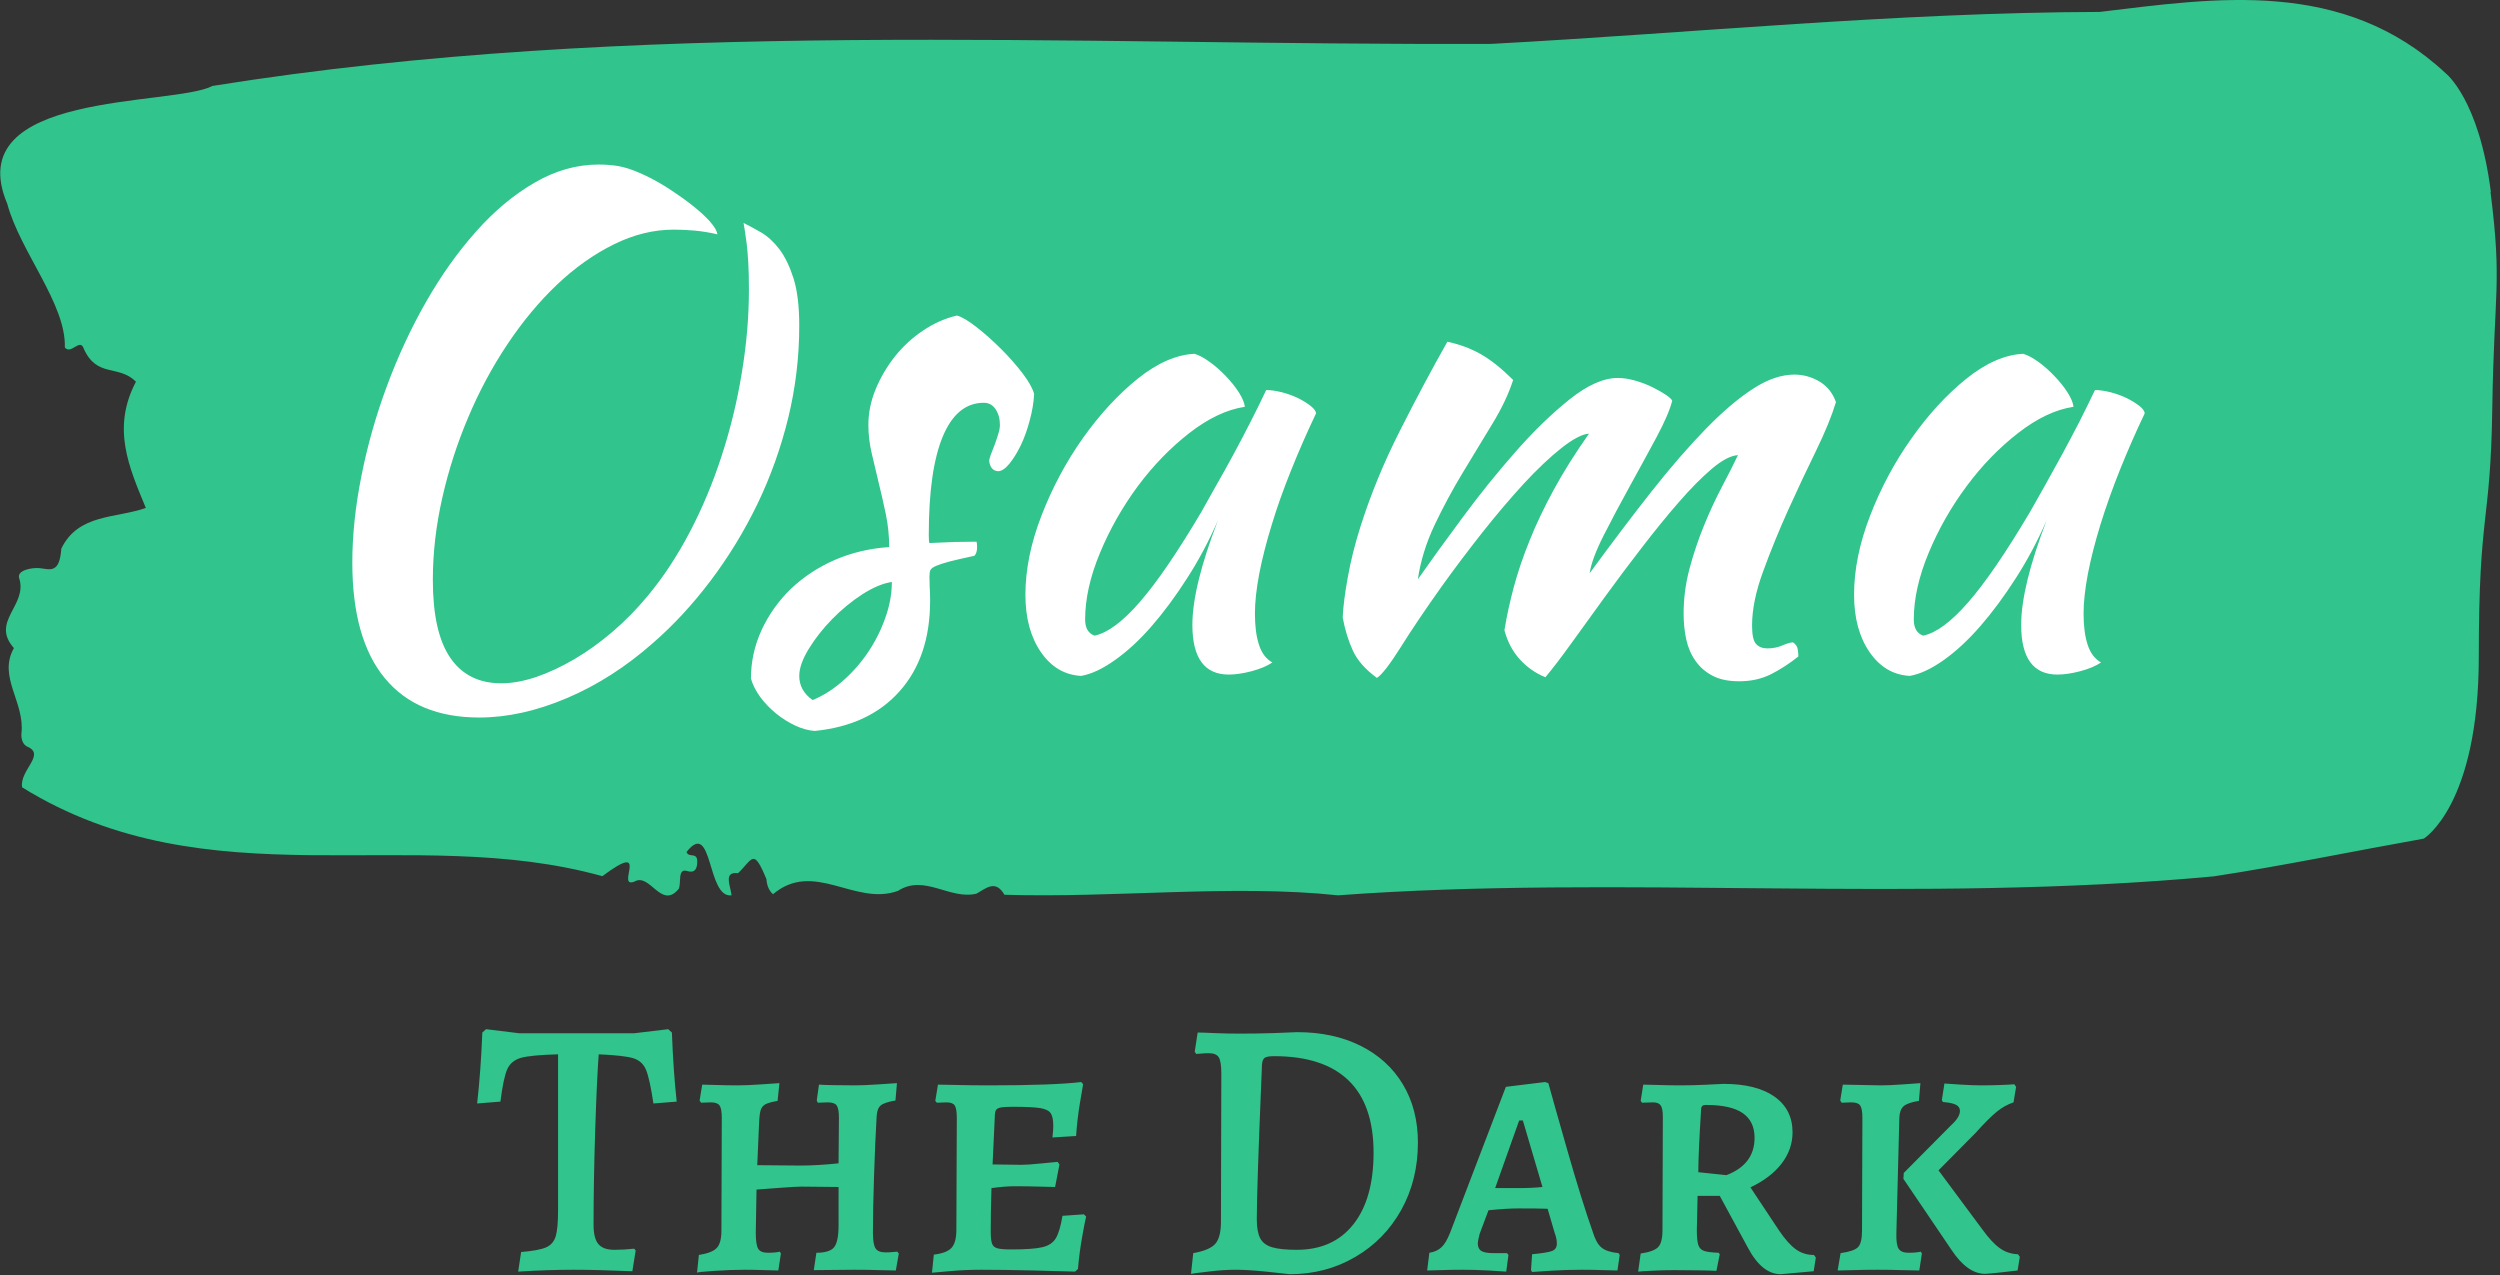 <svg xmlns="http://www.w3.org/2000/svg" version="1.1" xmlns:xlink="http://www.w3.org/1999/xlink" xmlns:svgjs="http://svgjs.dev/svgjs" width="1000" height="510" viewBox="0 0 1000 510"><rect x="0" y="0" width="1000" height="510" fill="#333333" stroke="none"/><g transform="matrix(1,0,0,1,-0.606,-0.161)"><svg viewBox="0 0 396 202" data-background-color="#010101" preserveAspectRatio="xMidYMid meet" height="510" width="1000" xmlns="http://www.w3.org/2000/svg" xmlns:xlink="http://www.w3.org/1999/xlink"><g id="tight-bounds" transform="matrix(1,0,0,1,0.24,0.064)"><svg viewBox="0 0 395.52 201.873" height="201.873" width="395.52"><g><svg viewBox="0 0 395.52 201.873" height="201.873" width="395.52"><g><svg viewBox="0 0 395.52 201.873" height="201.873" width="395.52"><g id="textblocktransform"><svg viewBox="0 0 395.52 201.873" height="201.873" width="395.52" id="textblock"><g><svg viewBox="0 0 395.52 141.872" height="141.872" width="395.52"><path d="M394.594 30.429C392.735 15.703 387.435 11.609 387.435 11.609 371.165-3.559 350.86-0.29 332.619 1.889 300.414 1.978 268.339 5.217 236.208 6.955 168.767 7.22 100.749 2.861 33.643 13.611 27.339 16.91-6.54 14.259 1.121 32.314 3.129 39.824 10.456 48.159 10.232 55.051 11.236 56.259 12.631 53.49 13.226 55.228 15.309 59.911 18.711 57.702 21.501 60.47 17.614 67.863 20.403 74.019 23.062 80.469 18.377 82.147 12.371 81.352 9.675 86.919 9.396 90.954 7.89 90.188 6.235 90.011 5.026 89.894 2.59 90.335 2.999 91.602 4.394 95.931-1.594 98.435 2.162 102.676-0.422 107.271 3.948 111.247 3.353 116.224 3.278 117.225 3.687 118.08 4.338 118.315 7.22 119.582 3.018 122.056 3.464 124.736 33.029 143.055 65.104 130.391 95.394 138.814 103.259 132.924 97.346 140.905 100.489 139.668 102.943 138.225 104.728 144.204 107.499 140.817 107.927 139.845 107.276 137.548 108.8 137.989 109.6 138.225 110.307 138.166 110.418 136.811 110.586 134.779 109.117 136.046 108.726 134.985 112.947 129.625 111.906 142.378 115.866 141.848 115.68 140.287 114.528 138.048 116.889 138.343 119.232 136.105 119.306 134.249 121.389 139.285 121.463 140.375 121.835 141.141 122.43 141.671 128.938 136.193 135.409 143.615 142.233 141.141 146.417 138.431 150.433 142.614 154.672 141.583 156.16 140.758 157.666 139.285 159.098 141.759 176.632 142.29 195.319 140.081 211.943 141.848 256.364 138.549 303.835 143.203 350.674 138.844 361.719 137.165 373.192 134.779 383.958 132.865 383.958 132.865 392.679 127.622 392.679 104.06S394.538 83.443 394.817 64.682C395.096 45.921 396.398 45.155 394.538 30.429Z" opacity="1" fill="#31c48d" data-fill-palette-color="tertiary"></path><g transform="matrix(1,0,0,1,55.768,26.069)"><svg width="283.983" viewBox="6.75 -37 133.54 42.2" height="89.735" data-palette-color="#ffffff"><path d="M28.1-36.4L28.1-36.4Q29.05-36 30.05-35.38 31.05-34.75 31.9-34.1 32.75-33.45 33.33-32.83 33.9-32.2 33.95-31.8L33.95-31.8Q33.1-32 32.25-32.08 31.4-32.15 30.7-32.15L30.7-32.15Q28.45-32.15 26.23-31.05 24-29.95 22-28.05 20-26.15 18.3-23.6 16.6-21.05 15.38-18.15 14.15-15.25 13.45-12.15 12.75-9.05 12.75-6.05L12.75-6.05Q12.75-2.15 14.05-0.25 15.35 1.65 17.85 1.65L17.85 1.65Q19.05 1.65 20.45 1.18 21.85 0.7 23.3-0.15 24.75-1 26.15-2.2 27.55-3.4 28.75-4.85L28.75-4.85Q30.5-6.95 31.9-9.63 33.3-12.3 34.27-15.3 35.25-18.3 35.77-21.48 36.3-24.65 36.3-27.7L36.3-27.7Q36.3-28.9 36.25-29.73 36.2-30.55 36.13-31.13 36.05-31.7 36-32.05 35.95-32.4 35.9-32.65L35.9-32.65Q36.5-32.35 37.23-31.93 37.95-31.5 38.58-30.68 39.2-29.85 39.63-28.5 40.05-27.15 40.05-25L40.05-25Q40.05-21.5 39.23-18.13 38.4-14.75 36.93-11.7 35.45-8.65 33.45-6 31.45-3.35 29.15-1.35L29.15-1.35Q26.15 1.3 22.75 2.75 19.35 4.2 16.2 4.2L16.2 4.2Q11.6 4.2 9.18 1.28 6.75-1.65 6.75-7.35L6.75-7.35Q6.75-10.4 7.43-13.8 8.1-17.2 9.33-20.5 10.55-23.8 12.25-26.78 13.95-29.75 15.98-32.02 18-34.3 20.33-35.65 22.65-37 25.1-37L25.1-37Q25.9-37 26.6-36.88 27.3-36.75 28.1-36.4ZM57.55-19.9L57.55-19.9Q57.5-18.95 57.22-17.93 56.95-16.9 56.55-16.07 56.15-15.25 55.7-14.7 55.25-14.15 54.85-14.15L54.85-14.15Q54.3-14.2 54.2-14.9L54.2-14.9Q54.2-15.05 54.32-15.38 54.45-15.7 54.6-16.1 54.75-16.5 54.87-16.9 55-17.3 55-17.6L55-17.6Q55-18.3 54.67-18.78 54.35-19.25 53.8-19.25L53.8-19.25Q51.8-19.25 50.75-16.75 49.7-14.25 49.7-9.4L49.7-9.4Q49.7-8.9 49.75-8.8L49.75-8.8Q50.8-8.85 51.62-8.88 52.45-8.9 53.25-8.9L53.25-8.9Q53.3-8.8 53.3-8.5L53.3-8.5Q53.3-8.05 53.1-7.85L53.1-7.85Q51.95-7.6 51.27-7.43 50.6-7.25 50.25-7.1 49.9-6.95 49.82-6.78 49.75-6.6 49.75-6.3L49.75-6.3Q49.75-5.9 49.77-5.5 49.8-5.1 49.8-4.5L49.8-4.5Q49.8-0.3 47.52 2.25 45.25 4.8 41.2 5.2L41.2 5.2Q40.5 5.15 39.75 4.8 39 4.45 38.32 3.9 37.65 3.35 37.15 2.68 36.65 2 36.45 1.3L36.45 1.3Q36.45-0.6 37.25-2.33 38.05-4.05 39.42-5.38 40.8-6.7 42.67-7.53 44.55-8.35 46.75-8.5L46.75-8.5Q46.75-9.75 46.5-10.95 46.25-12.15 45.97-13.28 45.7-14.4 45.45-15.48 45.2-16.55 45.2-17.6L45.2-17.6Q45.2-18.95 45.75-20.28 46.3-21.6 47.2-22.73 48.1-23.85 49.3-24.65 50.5-25.45 51.8-25.75L51.8-25.75Q52.35-25.6 53.27-24.88 54.2-24.15 55.1-23.25 56-22.35 56.7-21.43 57.4-20.5 57.55-19.9ZM41.05 2.9L41.05 2.9Q42.25 2.4 43.32 1.45 44.4 0.5 45.2-0.7 46-1.9 46.47-3.25 46.95-4.6 46.95-5.9L46.95-5.9Q45.95-5.75 44.75-4.98 43.55-4.2 42.5-3.13 41.45-2.05 40.75-0.9 40.05 0.25 40.05 1.1L40.05 1.1Q40.05 2.2 41.05 2.9ZM74.84-20.2L74.84-20.2Q75.34-20.2 76.02-20.03 76.7-19.85 77.25-19.58 77.8-19.3 78.17-19 78.55-18.7 78.55-18.45L78.55-18.45Q77.55-16.35 76.7-14.23 75.84-12.1 75.25-10.15 74.65-8.2 74.32-6.5 74-4.8 74-3.55L74-3.55Q74-2.15 74.3-1.23 74.59-0.3 75.3 0.1L75.3 0.1Q74.7 0.5 73.75 0.75 72.8 1 72.05 1L72.05 1Q69.34 1 69.34-2.7L69.34-2.7Q69.34-5.55 71.25-10.5L71.25-10.5Q70.25-8.2 68.95-6.18 67.65-4.15 66.3-2.6 64.95-1.05 63.57-0.08 62.2 0.9 61.05 1.1L61.05 1.1Q59.2 1 58.05-0.68 56.9-2.35 56.9-4.95L56.9-4.95Q56.9-7.75 58.1-10.85 59.3-13.95 61.17-16.6 63.05-19.25 65.25-21.03 67.45-22.8 69.5-22.9L69.5-22.9Q70-22.75 70.62-22.3 71.25-21.85 71.82-21.25 72.4-20.65 72.8-20.03 73.2-19.4 73.25-18.95L73.25-18.95Q71.25-18.65 69.12-17 67-15.35 65.27-13.03 63.55-10.7 62.45-8.05 61.35-5.4 61.35-3.1L61.35-3.1Q61.35-2.15 62.05-1.9L62.05-1.9Q63.5-2.2 65.4-4.38 67.3-6.55 70-11.1L70-11.1Q70.5-12 71.12-13.1 71.75-14.2 72.4-15.4 73.05-16.6 73.67-17.82 74.3-19.05 74.84-20.2ZM109.99-15.35L109.99-15.35Q109.19-15.3 108.04-14.33 106.89-13.35 105.57-11.83 104.24-10.3 102.82-8.45 101.39-6.6 100.07-4.78 98.74-2.95 97.59-1.35 96.44 0.25 95.64 1.2L95.64 1.2Q94.54 0.75 93.74-0.13 92.94-1 92.59-2.3L92.59-2.3Q92.84-3.85 93.29-5.53 93.74-7.2 94.47-9 95.19-10.8 96.27-12.78 97.34-14.75 98.89-16.95L98.89-16.95Q98.14-16.9 96.84-15.88 95.54-14.85 94.04-13.23 92.54-11.6 90.94-9.58 89.34-7.55 87.94-5.6L87.94-5.6Q86.09-3 84.87-1.05 83.64 0.9 83.09 1.25L83.09 1.25Q81.79 0.3 81.29-0.8 80.79-1.9 80.54-3.25L80.54-3.25Q80.59-4.45 80.92-6.25 81.24-8.05 81.84-9.95L81.84-9.95Q82.99-13.6 84.82-17.2 86.64-20.8 88.34-23.8L88.34-23.8Q89.74-23.5 90.87-22.85 91.99-22.2 93.24-20.95L93.24-20.95Q92.74-19.4 91.69-17.68 90.64-15.95 89.49-14.05 88.34-12.15 87.39-10.15 86.44-8.15 86.14-6.1L86.14-6.1Q87.54-8.1 89.47-10.7 91.39-13.3 93.42-15.6 95.44-17.9 97.44-19.5 99.44-21.1 101.04-21.1L101.04-21.1Q101.64-21.1 102.34-20.9 103.04-20.7 103.64-20.4 104.24-20.1 104.64-19.83 105.04-19.55 105.09-19.4L105.09-19.4Q104.84-18.4 103.92-16.68 102.99-14.95 101.94-13.05 100.89-11.15 99.99-9.38 99.09-7.6 98.94-6.55L98.94-6.55Q101.39-9.9 103.54-12.63 105.69-15.35 107.59-17.3 109.49-19.25 111.12-20.3 112.74-21.35 114.19-21.35L114.19-21.35Q115.19-21.35 116.07-20.83 116.94-20.3 117.29-19.3L117.29-19.3Q116.84-17.8 115.82-15.7 114.79-13.6 113.74-11.28 112.69-8.95 111.87-6.7 111.04-4.45 111.04-2.65L111.04-2.65Q111.04-1.6 111.34-1.28 111.64-0.95 112.19-0.95L112.19-0.95Q112.79-0.95 113.32-1.18 113.84-1.4 114.09-1.4L114.09-1.4Q114.39-1.2 114.44-0.9 114.49-0.6 114.49-0.35L114.49-0.35Q113.49 0.45 112.44 0.98 111.39 1.5 110.09 1.5L110.09 1.5Q108.89 1.5 108.12 1.1 107.34 0.7 106.84 0 106.34-0.7 106.14-1.6 105.94-2.5 105.94-3.55L105.94-3.55Q105.94-5.25 106.39-6.93 106.84-8.6 107.47-10.13 108.09-11.65 108.79-12.98 109.49-14.3 109.99-15.35ZM136.59-20.2L136.59-20.2Q137.09-20.2 137.77-20.03 138.44-19.85 138.99-19.58 139.54-19.3 139.92-19 140.29-18.7 140.29-18.45L140.29-18.45Q139.29-16.35 138.44-14.23 137.59-12.1 136.99-10.15 136.39-8.2 136.06-6.5 135.74-4.8 135.74-3.55L135.74-3.55Q135.74-2.15 136.04-1.23 136.34-0.3 137.04 0.1L137.04 0.1Q136.44 0.5 135.49 0.75 134.54 1 133.79 1L133.79 1Q131.09 1 131.09-2.7L131.09-2.7Q131.09-5.55 132.99-10.5L132.99-10.5Q131.99-8.2 130.69-6.18 129.39-4.15 128.04-2.6 126.69-1.05 125.32-0.08 123.94 0.9 122.79 1.1L122.79 1.1Q120.94 1 119.79-0.68 118.64-2.35 118.64-4.95L118.64-4.95Q118.64-7.75 119.84-10.85 121.04-13.95 122.92-16.6 124.79-19.25 126.99-21.03 129.19-22.8 131.24-22.9L131.24-22.9Q131.74-22.75 132.37-22.3 132.99-21.85 133.56-21.25 134.14-20.65 134.54-20.03 134.94-19.4 134.99-18.95L134.99-18.95Q132.99-18.65 130.87-17 128.74-15.35 127.02-13.03 125.29-10.7 124.19-8.05 123.09-5.4 123.09-3.1L123.09-3.1Q123.09-2.15 123.79-1.9L123.79-1.9Q125.24-2.2 127.14-4.38 129.04-6.55 131.74-11.1L131.74-11.1Q132.24-12 132.87-13.1 133.49-14.2 134.14-15.4 134.79-16.6 135.42-17.82 136.04-19.05 136.59-20.2Z" opacity="1" transform="matrix(1,0,0,1,0,0)" fill="#ffffff" class="wordmark-text-0" data-fill-palette-color="quaternary" id="text-0"></path></svg></g></svg></g><g transform="matrix(1,0,0,1,75.544,163.056)"><svg viewBox="0 0 244.431 38.816" height="38.816" width="244.431"><g transform="matrix(1,0,0,1,0,0)"><svg width="244.431" viewBox="0.35 -32.55 208.73 33.15" height="38.816" data-palette-color="#31c48d"><path d="M5.9 0.25L6.3-2.4Q8.7-2.6 9.68-3.03 10.65-3.45 10.98-4.53 11.3-5.6 11.3-8.15L11.3-8.15 11.3-29.15Q7.65-29.05 6.3-28.68 4.95-28.3 4.42-27.13 3.9-25.95 3.5-22.75L3.5-22.75 0.35-22.5Q0.85-26.95 1.05-32.1L1.05-32.1 1.55-32.55 6.05-32 21.6-32 26.2-32.55 26.7-32.1Q26.9-26.85 27.35-22.75L27.35-22.75 24.2-22.5Q23.7-25.85 23.2-27.05 22.7-28.25 21.45-28.63 20.2-29 16.8-29.15L16.8-29.15Q16.55-25.9 16.32-18.85 16.1-11.8 16.1-6.1L16.1-6.1Q16.1-4.25 16.75-3.48 17.4-2.7 18.9-2.7L18.9-2.7Q20.25-2.7 21.6-2.85L21.6-2.85 21.8-2.6 21.35 0.2Q16.55 0 13.4 0L13.4 0Q9.9 0 5.9 0.25L5.9 0.25ZM30.1 0.4L30.35-2Q32.2-2.3 32.8-2.98 33.4-3.65 33.4-5.3L33.4-5.3 33.45-20.55Q33.45-21.8 33.15-22.23 32.85-22.65 31.95-22.65L31.95-22.65 30.65-22.6 30.45-22.9 30.8-25.05Q31.3-25.05 32.72-25 34.15-24.95 35.6-24.95L35.6-24.95Q36.85-24.95 38.75-25.08 40.65-25.2 41.25-25.25L41.25-25.25 41-22.85Q39.85-22.65 39.37-22.4 38.9-22.15 38.72-21.63 38.55-21.1 38.5-19.9L38.5-19.9 38.25-14.15 44.05-14.1Q46.4-14.1 49.25-14.4L49.25-14.4 49.3-20.55Q49.3-21.8 49-22.23 48.7-22.65 47.8-22.65L47.8-22.65 46.45-22.6 46.3-22.9 46.6-25.05Q47.15-25 48.57-24.98 50-24.95 51.45-24.95L51.45-24.95Q52.65-24.95 54.6-25.08 56.55-25.2 57.15-25.25L57.15-25.25 56.95-22.9Q55.45-22.65 54.95-22.23 54.45-21.8 54.4-20.7L54.4-20.7Q54.2-17.3 54.05-12.68 53.9-8.05 53.9-5L53.9-5Q53.9-3.45 54.25-2.9 54.6-2.35 55.6-2.35L55.6-2.35Q56.15-2.35 56.6-2.4 57.05-2.45 57.2-2.45L57.2-2.45 57.4-2.2 57 0.1Q56.45 0.1 54.82 0.05 53.2 0 51.35 0L51.35 0 45.9 0.05 46.25-2.3Q48.05-2.3 48.65-3.05 49.25-3.8 49.25-6L49.25-6 49.25-11.2 44.25-11.25Q43.5-11.25 41.22-11.08 38.95-10.9 38.15-10.85L38.15-10.85 38.05-5Q38.05-3.4 38.37-2.85 38.7-2.3 39.7-2.3L39.7-2.3Q40.3-2.3 40.72-2.35 41.15-2.4 41.3-2.45L41.3-2.45 41.45-2.2 41.1 0.1Q40.6 0.1 39.25 0.05 37.9 0 36.55 0L36.55 0Q34.75 0 32.45 0.15 30.15 0.3 30.1 0.4L30.1 0.4ZM61.89 0.4L62.14-2.05Q63.89-2.25 64.55-2.98 65.19-3.7 65.19-5.4L65.19-5.4 65.25-20.55Q65.25-21.8 64.97-22.23 64.69-22.65 63.84-22.65L63.84-22.65 62.55-22.6 62.34-22.85 62.7-25.05Q63.39-25.05 65.37-25 67.34-24.95 69.64-24.95L69.64-24.95Q78.3-24.95 82.09-25.4L82.09-25.4 82.34-25.1Q82.25-24.5 81.89-22.45 81.55-20.4 81.39-18.1L81.39-18.1 78.19-17.9Q78.19-18.05 78.25-18.53 78.3-19 78.3-19.5L78.3-19.5Q78.3-20.7 77.94-21.2 77.59-21.7 76.5-21.88 75.39-22.05 72.8-22.05L72.8-22.05Q71.64-22.05 71.17-21.95 70.69-21.85 70.55-21.6 70.39-21.35 70.39-20.7L70.39-20.7 70.09-14.25 74-14.2Q74.89-14.2 76.62-14.38 78.34-14.55 78.89-14.6L78.89-14.6 79.14-14.25 78.55-11.2Q78-11.2 76.42-11.25 74.84-11.3 73.09-11.3L73.09-11.3Q71.8-11.3 69.94-11.05L69.94-11.05Q69.84-7.85 69.84-5.1L69.84-5.1Q69.84-4 70.02-3.53 70.19-3.05 70.75-2.9 71.3-2.75 72.64-2.75L72.64-2.75Q75.55-2.75 76.82-3.05 78.09-3.35 78.64-4.25 79.19-5.15 79.55-7.3L79.55-7.3 82.44-7.5 82.75-7.2Q82.59-6.6 82.22-4.5 81.84-2.4 81.64-0.1L81.64-0.1 81.25 0.25Q79.94 0.2 75.72 0.1 71.5 0 68.55 0L68.55 0Q66.34 0 64.39 0.18 62.45 0.35 61.89 0.4L61.89 0.4ZM110.29 0.6Q109.54 0.5 107.09 0.25 104.64 0 102.94 0L102.94 0Q101.34 0 99.44 0.23 97.54 0.45 96.94 0.55L96.94 0.55 97.24-2.25Q99.49-2.65 100.24-3.53 100.99-4.4 100.99-6.5L100.99-6.5 101.04-26.6Q101.04-28.2 100.69-28.75 100.34-29.3 99.34-29.3L99.34-29.3Q98.79-29.3 98.29-29.25 97.79-29.2 97.64-29.2L97.64-29.2 97.44-29.5 97.84-32.1Q98.44-32.1 100.14-32.02 101.84-31.95 103.54-31.95L103.54-31.95Q105.74-31.95 108.06-32.02 110.39-32.1 111.29-32.15L111.29-32.15Q116.19-32.15 119.89-30.3 123.59-28.45 125.61-25.08 127.64-21.7 127.64-17.2L127.64-17.2Q127.64-12.15 125.39-8.1 123.14-4.05 119.16-1.73 115.19 0.6 110.29 0.6L110.29 0.6ZM108.19-28.9Q107.24-28.9 106.91-28.68 106.59-28.45 106.54-27.75L106.54-27.75 106.49-26.45Q105.84-10.95 105.84-6.85L105.84-6.85Q105.84-5.15 106.29-4.28 106.74-3.4 107.89-3.05 109.04-2.7 111.24-2.7L111.24-2.7Q116.19-2.7 118.91-6.15 121.64-9.6 121.64-15.85L121.64-15.85Q121.64-22.35 118.24-25.63 114.84-28.9 108.19-28.9L108.19-28.9ZM143.09 0.3L142.94 0.05 143.09-2.1Q145.19-2.3 145.81-2.55 146.44-2.8 146.44-3.55L146.44-3.55Q146.44-4.2 146.14-5L146.14-5 145.19-8.25Q144.14-8.3 141.24-8.3L141.24-8.3Q139.69-8.3 137.19-8.05L137.19-8.05 135.99-4.85Q135.74-3.85 135.74-3.6L135.74-3.6Q135.74-2.85 136.21-2.55 136.69-2.25 137.84-2.25L137.84-2.25 139.69-2.25 139.89-2 139.59 0.25Q139.04 0.2 137.19 0.1 135.34 0 133.69 0L133.69 0Q132.04 0 130.69 0.05 129.34 0.1 128.89 0.1L128.89 0.1 129.19-2.3Q130.19-2.45 130.81-3.03 131.44-3.6 131.99-5L131.99-5 139.54-24.75 144.84-25.4 145.29-25.25Q145.89-23.05 147.84-16.23 149.79-9.4 151.34-5L151.34-5Q151.79-3.55 152.51-2.98 153.24-2.4 154.79-2.25L154.79-2.25 154.94-2 154.64 0.1Q154.14 0.1 152.71 0.05 151.29 0 149.79 0L149.79 0Q147.69 0 145.66 0.13 143.64 0.25 143.09 0.3L143.09 0.3ZM138.09-11.05L141.19-11.05Q143.14-11.05 144.49-11.2L144.49-11.2 141.84-20.2 141.34-20.2 138.09-11.05ZM176.73 0.6Q174.19 0.6 172.28-3L172.28-3 168.48-10 165.48-10 165.38-5.35Q165.38-3.95 165.58-3.35 165.78-2.75 166.36-2.55 166.94-2.35 168.33-2.3L168.33-2.3 168.48-2.1 168.03 0.15Q167.33 0.1 165.58 0.08 163.83 0.05 162.28 0.05L162.28 0.05Q160.83 0.05 159.36 0.13 157.88 0.2 157.44 0.25L157.44 0.25 157.78-2.2Q159.53-2.45 160.13-3.05 160.73-3.65 160.73-5.35L160.73-5.35 160.78-20.7Q160.78-21.85 160.48-22.25 160.19-22.65 159.44-22.65L159.44-22.65 157.98-22.6 157.78-22.85 158.13-25.05Q158.69-25.05 160.19-25 161.69-24.95 163.13-24.95L163.13-24.95Q164.73-24.95 166.51-25.03 168.28-25.1 168.98-25.15L168.98-25.15Q173.44-25.15 175.88-23.43 178.33-21.7 178.33-18.6L178.33-18.6Q178.33-16.3 176.86-14.38 175.38-12.45 172.63-11.15L172.63-11.15 176.48-5.35Q177.69-3.55 178.76-2.78 179.83-2 181.23-2L181.23-2 181.48-1.65 181.19 0.2 176.73 0.6ZM169.38-12.8Q173.19-14.25 173.19-17.85L173.19-17.85Q173.19-20.1 171.58-21.2 169.98-22.3 166.63-22.3L166.63-22.3Q166.23-22.3 166.08-22.13 165.94-21.95 165.94-21.4L165.94-21.4Q165.58-15.65 165.58-13.2L165.58-13.2 169.38-12.8ZM187.78-20.55Q187.78-21.8 187.48-22.23 187.18-22.65 186.28-22.65L186.28-22.65 184.98-22.6 184.78-22.9 185.13-25.05 190.33-24.95Q191.43-24.95 193.26-25.08 195.08-25.2 195.63-25.25L195.63-25.25 195.43-22.85Q193.88-22.6 193.36-22.13 192.83-21.65 192.78-20.6L192.78-20.6 192.38-5Q192.33-3.4 192.68-2.85 193.03-2.3 194.03-2.3L194.03-2.3Q194.63-2.3 195.08-2.35 195.53-2.4 195.68-2.45L195.68-2.45 195.83-2.2 195.48 0.1Q194.83 0.1 193.16 0.05 191.48 0 189.83 0L189.83 0Q188.08 0 186.53 0.05 184.98 0.1 184.43 0.1L184.43 0.1 184.83-2.25Q186.63-2.5 187.18-3.05 187.73-3.6 187.73-5.3L187.73-5.3 187.78-20.55ZM193.38-13.1L199.83-19.6Q200.98-20.65 200.98-21.5L200.98-21.5Q200.98-22.05 200.43-22.33 199.88-22.6 198.68-22.7L198.68-22.7 198.53-22.95 198.88-25.2Q199.43-25.15 201.11-25.05 202.78-24.95 203.83-24.95L203.83-24.95Q205.18-24.95 206.51-25 207.83-25.05 208.33-25.1L208.33-25.1 208.58-24.75 208.23-22.65Q207.03-22.25 205.96-21.38 204.88-20.5 203.08-18.5L203.08-18.5 198.08-13.45 203.98-5.5Q205.28-3.7 206.36-2.93 207.43-2.15 208.83-2.1L208.83-2.1 209.08-1.75 208.78 0.1Q208.18 0.15 206.76 0.33 205.33 0.5 204.38 0.55L204.38 0.55Q201.98 0.55 199.83-2.7L199.83-2.7 193.33-12.3 193.38-13.1Z" opacity="1" transform="matrix(1,0,0,1,0,0)" fill="#31c48d" class="slogan-text-1" data-fill-palette-color="secondary" id="text-1"></path></svg></g></svg></g></svg></g></svg></g><g></g></svg></g><defs></defs></svg><rect width="395.52" height="201.873" fill="none" stroke="none" visibility="hidden"></rect></g></svg></g></svg>